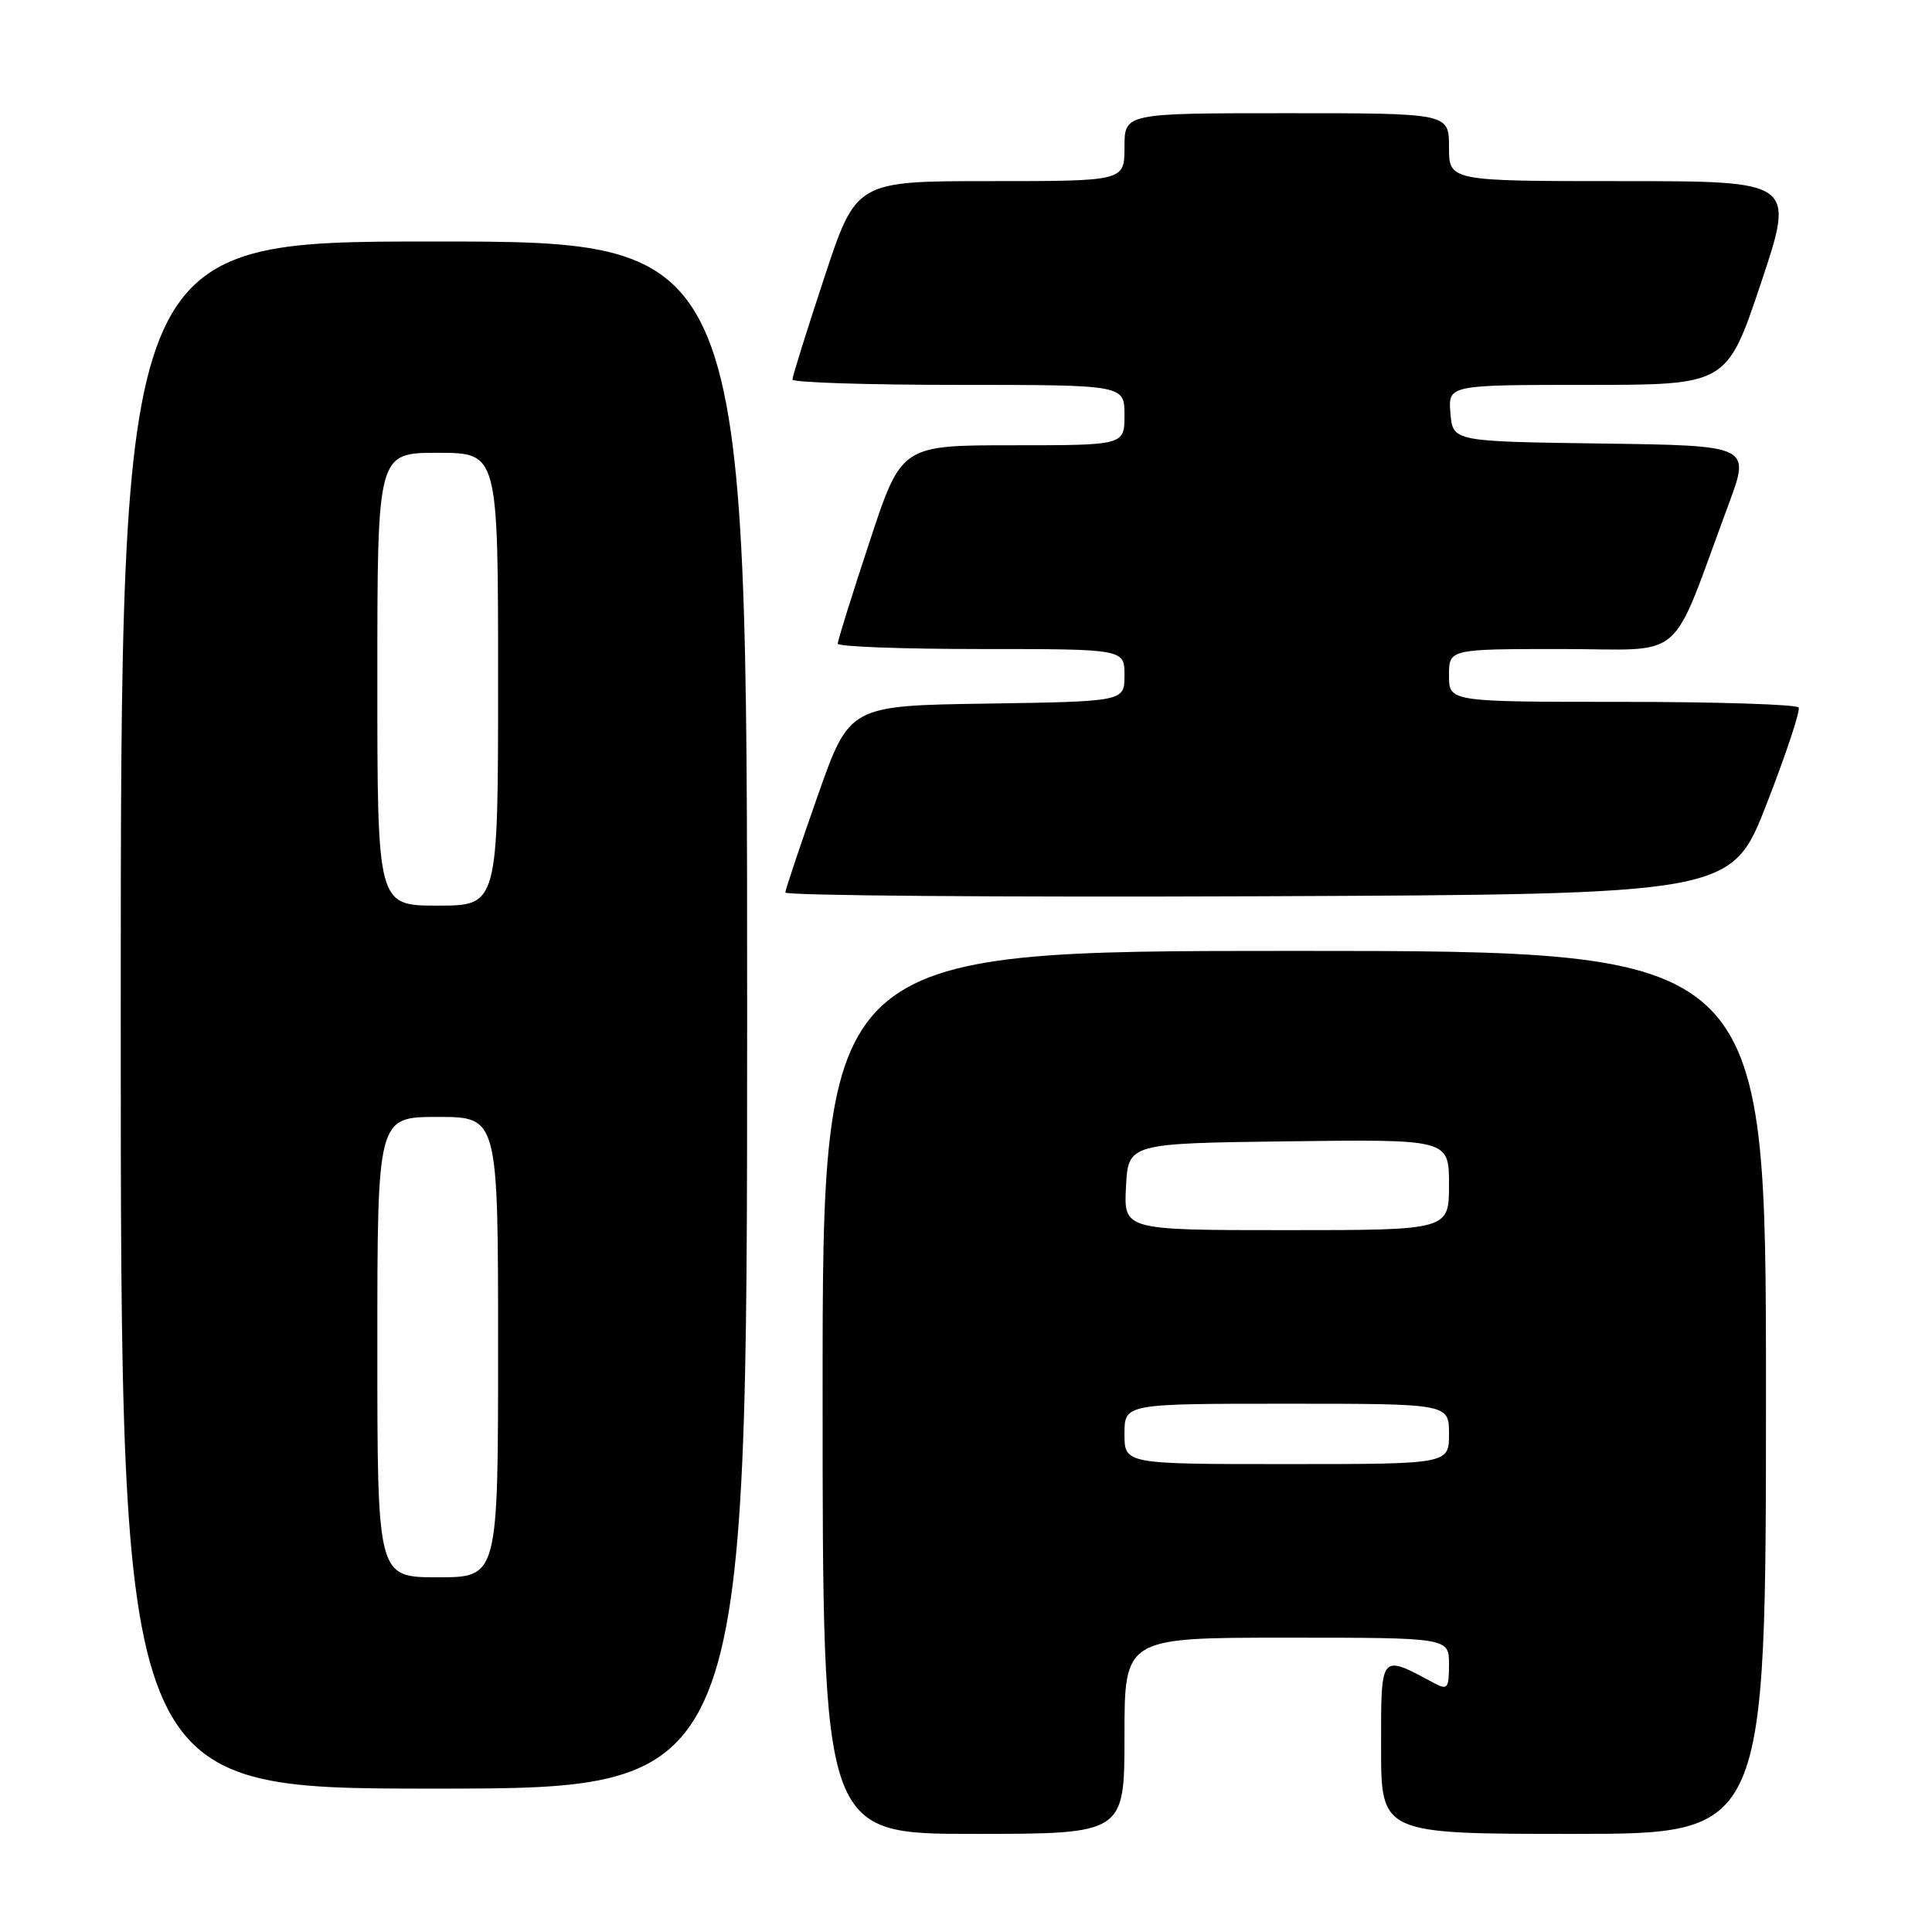 <?xml version="1.0" encoding="UTF-8" standalone="no"?>
<!DOCTYPE svg PUBLIC "-//W3C//DTD SVG 1.1//EN" "http://www.w3.org/Graphics/SVG/1.1/DTD/svg11.dtd" >
<svg xmlns="http://www.w3.org/2000/svg" xmlns:xlink="http://www.w3.org/1999/xlink" version="1.1" viewBox="0 0 256 256">
 <g >
 <path fill="currentColor"
d=" M 149.00 230.00 C 149.00 217.00 149.00 217.00 170.50 217.00 C 192.00 217.00 192.00 217.00 192.00 220.54 C 192.00 223.72 191.81 223.97 190.07 223.04 C 182.82 219.16 183.00 218.94 183.00 231.52 C 183.00 243.00 183.00 243.00 208.50 243.00 C 234.00 243.00 234.00 243.00 234.00 184.50 C 234.00 126.00 234.00 126.00 171.50 126.00 C 109.00 126.00 109.00 126.00 109.00 184.50 C 109.00 243.00 109.00 243.00 129.00 243.00 C 149.00 243.00 149.00 243.00 149.00 230.00 Z  M 99.00 134.50 C 99.00 32.00 99.00 32.00 57.50 32.00 C 16.00 32.00 16.00 32.00 16.00 134.50 C 16.00 237.00 16.00 237.00 57.50 237.00 C 99.00 237.00 99.00 237.00 99.00 134.50 Z  M 234.10 106.50 C 236.67 99.90 238.57 94.16 238.33 93.75 C 238.08 93.34 227.56 93.00 214.94 93.00 C 192.00 93.00 192.00 93.00 192.00 89.50 C 192.00 86.00 192.00 86.00 206.93 86.00 C 223.71 86.00 221.08 88.28 229.07 66.77 C 231.93 59.04 231.93 59.04 212.22 58.77 C 192.50 58.50 192.50 58.50 192.19 54.75 C 191.88 51.00 191.88 51.00 210.35 51.00 C 228.82 51.00 228.82 51.00 233.34 37.50 C 237.85 24.00 237.85 24.00 214.93 24.00 C 192.00 24.00 192.00 24.00 192.00 19.50 C 192.00 15.00 192.00 15.00 170.50 15.00 C 149.00 15.00 149.00 15.00 149.00 19.50 C 149.00 24.00 149.00 24.00 131.22 24.00 C 113.44 24.00 113.44 24.00 109.22 36.79 C 106.90 43.82 105.00 49.90 105.00 50.29 C 105.00 50.68 114.90 51.00 127.00 51.00 C 149.00 51.00 149.00 51.00 149.00 55.00 C 149.00 59.00 149.00 59.00 134.22 59.00 C 119.44 59.00 119.44 59.00 115.22 71.79 C 112.90 78.82 111.00 84.90 111.00 85.29 C 111.00 85.68 119.55 86.00 130.00 86.00 C 149.00 86.00 149.00 86.00 149.00 89.48 C 149.00 92.95 149.00 92.95 130.78 93.23 C 112.55 93.50 112.55 93.50 108.33 105.50 C 106.01 112.10 104.09 117.84 104.06 118.26 C 104.03 118.67 132.22 118.90 166.71 118.76 C 229.43 118.50 229.43 118.50 234.10 106.50 Z  M 149.00 190.00 C 149.00 186.00 149.00 186.00 170.50 186.00 C 192.00 186.00 192.00 186.00 192.00 190.00 C 192.00 194.00 192.00 194.00 170.50 194.00 C 149.00 194.00 149.00 194.00 149.00 190.00 Z  M 149.20 157.25 C 149.50 151.50 149.50 151.50 170.75 151.23 C 192.00 150.96 192.00 150.96 192.00 156.98 C 192.00 163.00 192.00 163.00 170.45 163.00 C 148.90 163.00 148.90 163.00 149.20 157.25 Z  M 50.00 178.50 C 50.00 148.00 50.00 148.00 58.00 148.00 C 66.00 148.00 66.00 148.00 66.00 178.50 C 66.00 209.00 66.00 209.00 58.00 209.00 C 50.00 209.00 50.00 209.00 50.00 178.50 Z  M 50.00 90.00 C 50.00 60.00 50.00 60.00 58.00 60.00 C 66.00 60.00 66.00 60.00 66.00 90.00 C 66.00 120.00 66.00 120.00 58.00 120.00 C 50.00 120.00 50.00 120.00 50.00 90.00 Z "/>
</g>
</svg>